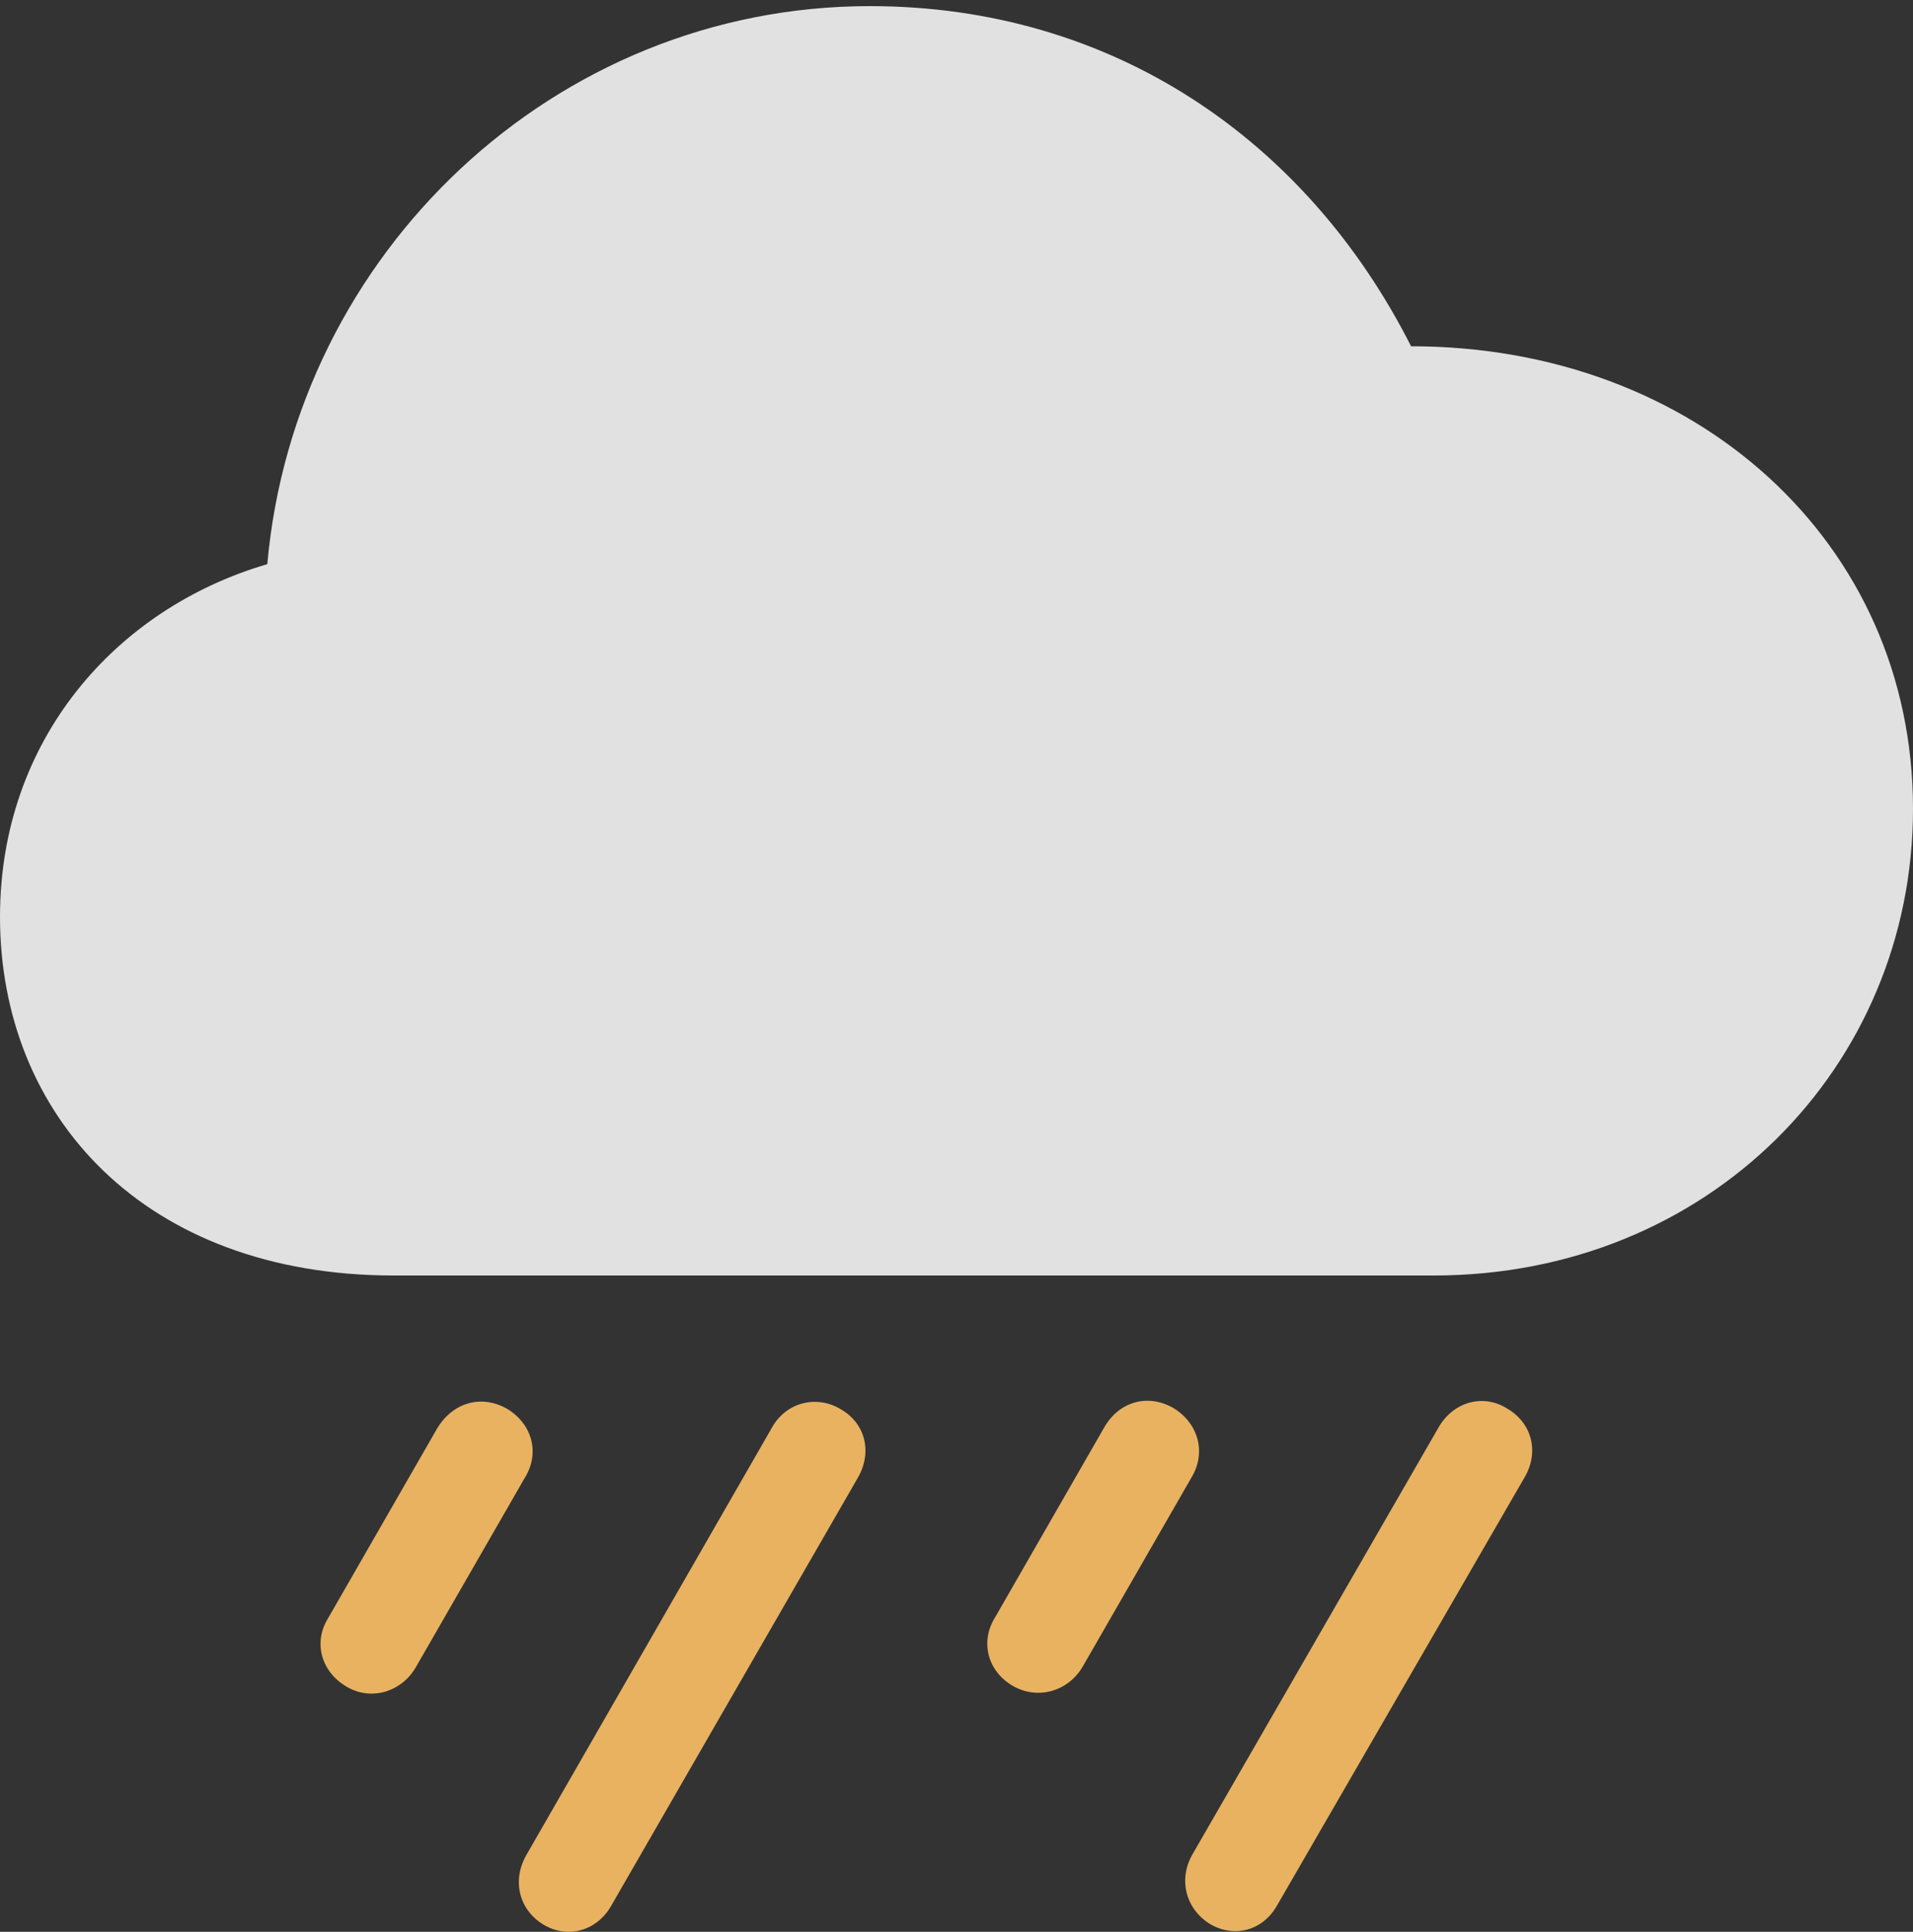 <?xml version="1.0" encoding="UTF-8"?>
<!--Generator: Apple Native CoreSVG 175.5-->
<!DOCTYPE svg
PUBLIC "-//W3C//DTD SVG 1.1//EN"
       "http://www.w3.org/Graphics/SVG/1.1/DTD/svg11.dtd">
<svg version="1.1" xmlns="http://www.w3.org/2000/svg" xmlns:xlink="http://www.w3.org/1999/xlink" width="66.885" height="67.547">
 <rect width="100%" height="100%" fill="#333333" stroke="none"/>
 <g>
  <rect height="67.547" opacity="0" width="66.885" x="0" y="0"/>
  <path d="M14.531 58.309L18.34 51.688C18.896 50.809 18.604 49.784 17.725 49.257C16.846 48.759 15.85 49.022 15.293 49.931L11.455 56.61C10.957 57.431 11.221 58.456 12.129 58.983C12.979 59.481 14.033 59.159 14.531 58.309ZM21.357 66.659L30 51.659C30.498 50.78 30.264 49.784 29.414 49.286C28.564 48.759 27.48 49.022 26.982 49.931L18.398 64.872C17.9 65.751 18.135 66.776 19.014 67.304C19.863 67.802 20.859 67.509 21.357 66.659ZM37.852 58.28L41.66 51.659C42.188 50.78 41.895 49.755 41.016 49.227C40.137 48.729 39.141 48.993 38.613 49.901L34.775 56.581C34.277 57.401 34.512 58.427 35.42 58.954C36.299 59.452 37.353 59.13 37.852 58.28ZM44.648 66.63L53.32 51.63C53.818 50.751 53.555 49.755 52.705 49.257C51.885 48.729 50.83 48.993 50.303 49.901L41.69 64.843C41.191 65.722 41.455 66.747 42.305 67.274C43.154 67.772 44.15 67.509 44.648 66.63Z" fill="#e8b261"/>
  <path d="M13.77 44.599L50.127 44.599C59.736 44.599 66.885 37.304 66.885 28.28C66.885 18.934 59.268 12.108 49.336 12.108C45.674 4.872 38.877 0.214 30.41 0.214C19.395 0.214 10.312 8.856 9.346 19.726C4.043 21.278 0 25.878 0 32.059C0 39.003 5.039 44.599 13.77 44.599Z" fill="#ffffff" fill-opacity="0.85"/>
 </g>
</svg>
